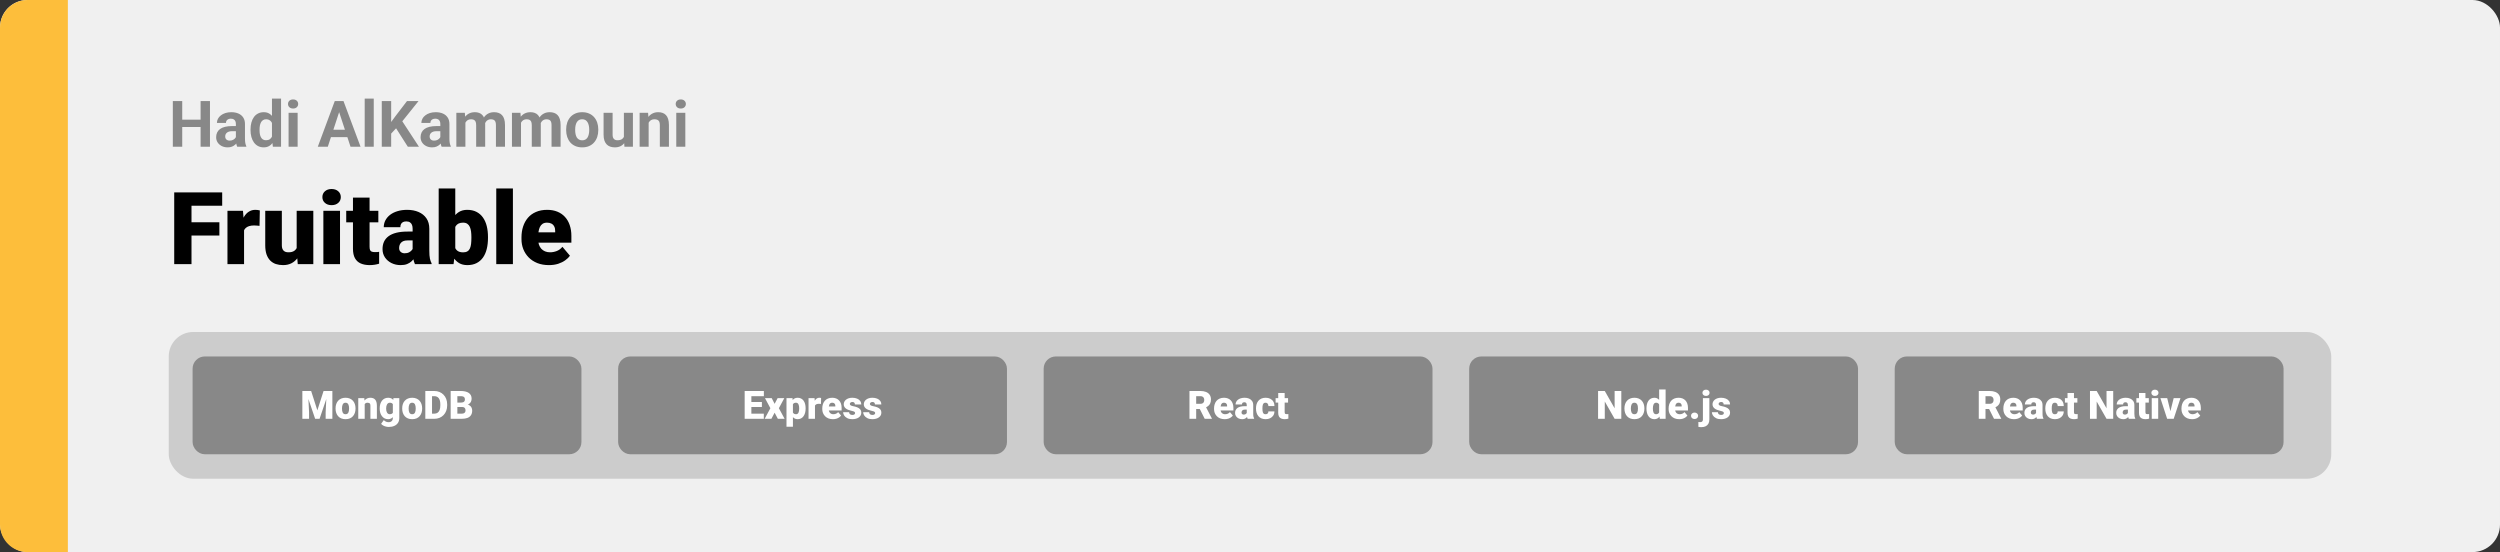 <svg width="1363" height="301" viewBox="0 0 1363 301" fill="none" xmlns="http://www.w3.org/2000/svg">
<rect x="0" y="0" width="1363" height="301" fill="#333333" stroke="none"/>
<rect width="1363" height="301" rx="15" fill="#F0F0F0"/>
<path d="M0 15C0 6.716 6.716 0 15 0H37V301H15C6.716 301 0 294.284 0 286V15Z" fill="#FDBE3B"/>
<path d="M104.407 104.898V144H94.981V104.898H104.407ZM119.607 121.173V128.424H101.722V121.173H119.607ZM121.138 104.898V112.176H101.722V104.898H121.138ZM133.062 122.14V144H124.012V114.942H132.471L133.062 122.14ZM141.656 114.728L141.495 123.133C141.137 123.097 140.653 123.053 140.044 122.999C139.436 122.945 138.925 122.918 138.514 122.918C137.457 122.918 136.544 123.044 135.774 123.294C135.022 123.527 134.396 123.885 133.895 124.369C133.411 124.834 133.053 125.425 132.82 126.141C132.605 126.857 132.507 127.69 132.525 128.639L130.887 127.564C130.887 125.613 131.075 123.84 131.451 122.247C131.845 120.636 132.4 119.248 133.116 118.084C133.832 116.903 134.7 115.999 135.721 115.372C136.741 114.728 137.887 114.405 139.158 114.405C139.606 114.405 140.044 114.432 140.474 114.486C140.922 114.54 141.316 114.62 141.656 114.728ZM161.744 136.937V114.942H170.821V144H162.334L161.744 136.937ZM162.603 131.029L164.966 130.975C164.966 132.927 164.734 134.735 164.268 136.4C163.803 138.047 163.113 139.479 162.2 140.697C161.305 141.914 160.195 142.863 158.87 143.543C157.563 144.206 156.05 144.537 154.332 144.537C152.899 144.537 151.583 144.34 150.384 143.946C149.202 143.535 148.182 142.899 147.322 142.04C146.463 141.162 145.792 140.043 145.308 138.683C144.843 137.304 144.61 135.657 144.61 133.741V114.942H153.66V133.795C153.66 134.439 153.741 134.994 153.902 135.46C154.063 135.925 154.296 136.319 154.6 136.642C154.904 136.946 155.28 137.179 155.728 137.34C156.194 137.483 156.722 137.555 157.312 137.555C158.673 137.555 159.738 137.268 160.508 136.695C161.278 136.122 161.815 135.344 162.12 134.359C162.442 133.374 162.603 132.264 162.603 131.029ZM185.376 114.942V144H176.299V114.942H185.376ZM175.762 107.45C175.762 106.161 176.228 105.104 177.159 104.281C178.09 103.457 179.298 103.045 180.784 103.045C182.27 103.045 183.479 103.457 184.41 104.281C185.341 105.104 185.806 106.161 185.806 107.45C185.806 108.739 185.341 109.795 184.41 110.619C183.479 111.442 182.27 111.854 180.784 111.854C179.298 111.854 178.09 111.442 177.159 110.619C176.228 109.795 175.762 108.739 175.762 107.45ZM206.27 114.942V121.227H188.76V114.942H206.27ZM192.439 107.718H201.49V134.52C201.49 135.29 201.579 135.89 201.758 136.319C201.937 136.731 202.242 137.027 202.671 137.206C203.119 137.367 203.71 137.447 204.444 137.447C204.963 137.447 205.393 137.438 205.733 137.42C206.073 137.385 206.395 137.34 206.7 137.286V143.758C205.93 144.009 205.124 144.197 204.283 144.322C203.441 144.465 202.546 144.537 201.597 144.537C199.664 144.537 198.007 144.233 196.629 143.624C195.268 143.015 194.23 142.057 193.514 140.75C192.798 139.444 192.439 137.743 192.439 135.648V107.718ZM224.961 136.695V124.718C224.961 123.894 224.845 123.187 224.612 122.596C224.38 122.005 224.013 121.549 223.511 121.227C223.01 120.886 222.339 120.716 221.497 120.716C220.817 120.716 220.235 120.833 219.751 121.065C219.268 121.298 218.901 121.647 218.65 122.113C218.4 122.578 218.274 123.169 218.274 123.885H209.224C209.224 122.542 209.52 121.298 210.11 120.152C210.719 118.989 211.578 117.977 212.688 117.118C213.816 116.258 215.159 115.596 216.717 115.13C218.292 114.647 220.047 114.405 221.98 114.405C224.29 114.405 226.349 114.79 228.157 115.56C229.983 116.33 231.425 117.485 232.481 119.024C233.537 120.546 234.065 122.462 234.065 124.771V136.668C234.065 138.566 234.173 140.007 234.388 140.992C234.603 141.959 234.907 142.809 235.301 143.543V144H226.224C225.794 143.105 225.472 142.013 225.257 140.724C225.06 139.417 224.961 138.074 224.961 136.695ZM226.062 126.249L226.116 131.083H222.115C221.273 131.083 220.557 131.199 219.966 131.432C219.393 131.664 218.928 131.987 218.57 132.398C218.23 132.792 217.979 133.24 217.818 133.741C217.675 134.243 217.603 134.771 217.603 135.326C217.603 135.863 217.728 136.346 217.979 136.776C218.248 137.188 218.606 137.51 219.053 137.743C219.501 137.975 220.002 138.092 220.557 138.092C221.56 138.092 222.41 137.904 223.108 137.528C223.825 137.134 224.371 136.66 224.747 136.104C225.123 135.549 225.311 135.03 225.311 134.547L227.298 138.253C226.94 138.969 226.528 139.694 226.062 140.428C225.615 141.162 225.051 141.843 224.371 142.469C223.708 143.078 222.894 143.579 221.927 143.973C220.96 144.349 219.787 144.537 218.409 144.537C216.618 144.537 214.971 144.17 213.467 143.436C211.981 142.702 210.791 141.681 209.896 140.375C209 139.05 208.553 137.528 208.553 135.809C208.553 134.305 208.821 132.962 209.358 131.781C209.913 130.599 210.746 129.597 211.856 128.773C212.966 127.949 214.38 127.323 216.099 126.893C217.818 126.463 219.841 126.249 222.168 126.249H226.062ZM239.168 102.75H248.218V136.856L247.278 144H239.168V102.75ZM266.05 129.149V129.713C266.05 131.915 265.826 133.92 265.379 135.729C264.931 137.537 264.242 139.103 263.311 140.428C262.38 141.735 261.207 142.747 259.793 143.463C258.379 144.179 256.705 144.537 254.771 144.537C253.016 144.537 251.513 144.161 250.259 143.409C249.006 142.639 247.959 141.583 247.117 140.24C246.276 138.88 245.595 137.313 245.076 135.541C244.557 133.75 244.145 131.834 243.841 129.793V129.122C244.145 127.099 244.557 125.201 245.076 123.429C245.595 121.638 246.276 120.072 247.117 118.729C247.959 117.368 248.997 116.312 250.232 115.56C251.486 114.79 252.981 114.405 254.717 114.405C256.669 114.405 258.352 114.772 259.766 115.506C261.198 116.24 262.38 117.27 263.311 118.595C264.242 119.92 264.931 121.477 265.379 123.268C265.826 125.058 266.05 127.018 266.05 129.149ZM257 129.713V129.149C257 128.093 256.937 127.099 256.812 126.168C256.687 125.237 256.463 124.413 256.141 123.697C255.818 122.981 255.362 122.417 254.771 122.005C254.18 121.594 253.41 121.388 252.461 121.388C251.495 121.388 250.68 121.549 250.018 121.871C249.373 122.193 248.854 122.659 248.46 123.268C248.084 123.858 247.815 124.592 247.654 125.47C247.493 126.329 247.422 127.305 247.439 128.397V130.519C247.404 132.005 247.538 133.276 247.842 134.332C248.147 135.388 248.675 136.194 249.427 136.749C250.179 137.304 251.208 137.582 252.515 137.582C253.482 137.582 254.261 137.394 254.852 137.018C255.46 136.642 255.917 136.104 256.221 135.406C256.526 134.708 256.731 133.875 256.839 132.909C256.946 131.942 257 130.877 257 129.713ZM279.639 102.75V144H270.562V102.75H279.639ZM299.297 144.537C296.934 144.537 294.821 144.17 292.959 143.436C291.097 142.684 289.522 141.655 288.233 140.348C286.962 139.041 285.986 137.537 285.306 135.836C284.643 134.135 284.312 132.336 284.312 130.438V129.417C284.312 127.287 284.607 125.318 285.198 123.509C285.789 121.683 286.666 120.09 287.83 118.729C288.994 117.368 290.453 116.312 292.208 115.56C293.962 114.79 296.003 114.405 298.331 114.405C300.389 114.405 302.234 114.736 303.863 115.399C305.492 116.061 306.871 117.01 307.999 118.246C309.144 119.481 310.013 120.976 310.604 122.73C311.212 124.485 311.517 126.454 311.517 128.639V132.318H287.776V126.651H302.681V125.953C302.699 124.986 302.529 124.163 302.171 123.482C301.831 122.802 301.329 122.283 300.667 121.925C300.005 121.567 299.199 121.388 298.25 121.388C297.265 121.388 296.451 121.603 295.806 122.032C295.18 122.462 294.687 123.053 294.329 123.805C293.989 124.539 293.747 125.389 293.604 126.356C293.461 127.323 293.389 128.343 293.389 129.417V130.438C293.389 131.512 293.532 132.488 293.819 133.365C294.123 134.243 294.553 134.994 295.108 135.621C295.681 136.23 296.361 136.704 297.149 137.044C297.955 137.385 298.868 137.555 299.888 137.555C301.124 137.555 302.341 137.322 303.541 136.856C304.74 136.391 305.77 135.621 306.629 134.547L310.738 139.435C310.147 140.276 309.306 141.091 308.213 141.878C307.139 142.666 305.85 143.311 304.346 143.812C302.842 144.295 301.159 144.537 299.297 144.537Z" fill="black"/>
<path d="M110.816 65.251V69.251H97.828V65.251H110.816ZM99.349 55.117V80H94.222V55.117H99.349ZM114.473 55.117V80H109.363V55.117H114.473ZM128.606 75.83V67.593C128.606 67 128.51 66.493 128.316 66.072C128.122 65.639 127.82 65.303 127.41 65.064C127.011 64.824 126.493 64.705 125.855 64.705C125.308 64.705 124.835 64.801 124.437 64.995C124.038 65.177 123.73 65.445 123.514 65.798C123.297 66.14 123.189 66.545 123.189 67.012H118.267C118.267 66.226 118.449 65.479 118.814 64.773C119.179 64.067 119.708 63.446 120.403 62.91C121.098 62.363 121.924 61.936 122.881 61.628C123.85 61.321 124.932 61.167 126.128 61.167C127.564 61.167 128.84 61.406 129.957 61.885C131.073 62.363 131.95 63.081 132.588 64.038C133.238 64.995 133.562 66.191 133.562 67.627V75.54C133.562 76.553 133.625 77.385 133.75 78.035C133.876 78.673 134.058 79.231 134.297 79.71V80H129.324C129.085 79.499 128.903 78.872 128.777 78.12C128.663 77.357 128.606 76.593 128.606 75.83ZM129.256 68.738L129.29 71.523H126.539C125.889 71.523 125.325 71.597 124.847 71.746C124.368 71.894 123.975 72.105 123.667 72.378C123.36 72.64 123.132 72.948 122.984 73.301C122.847 73.654 122.779 74.041 122.779 74.463C122.779 74.884 122.876 75.266 123.069 75.608C123.263 75.938 123.542 76.2 123.907 76.394C124.271 76.576 124.699 76.668 125.188 76.668C125.929 76.668 126.573 76.519 127.12 76.223C127.667 75.927 128.088 75.562 128.384 75.129C128.692 74.697 128.851 74.286 128.863 73.899L130.162 75.984C129.979 76.451 129.729 76.935 129.41 77.436C129.102 77.938 128.709 78.411 128.23 78.855C127.752 79.288 127.177 79.647 126.504 79.932C125.832 80.205 125.035 80.342 124.112 80.342C122.938 80.342 121.873 80.108 120.916 79.641C119.97 79.163 119.218 78.507 118.66 77.676C118.113 76.833 117.84 75.876 117.84 74.805C117.84 73.836 118.022 72.976 118.387 72.224C118.751 71.472 119.287 70.84 119.993 70.327C120.711 69.803 121.605 69.41 122.676 69.148C123.747 68.874 124.989 68.738 126.402 68.738H129.256ZM148.277 75.967V53.75H153.233V80H148.772L148.277 75.967ZM136.587 70.977V70.618C136.587 69.205 136.747 67.923 137.066 66.772C137.385 65.61 137.852 64.613 138.467 63.782C139.083 62.95 139.84 62.306 140.74 61.851C141.64 61.395 142.666 61.167 143.816 61.167C144.899 61.167 145.844 61.395 146.653 61.851C147.474 62.306 148.169 62.956 148.738 63.799C149.319 64.63 149.786 65.616 150.14 66.755C150.493 67.883 150.749 69.12 150.909 70.464V71.25C150.749 72.537 150.493 73.734 150.14 74.839C149.786 75.944 149.319 76.912 148.738 77.744C148.169 78.564 147.474 79.203 146.653 79.658C145.833 80.114 144.876 80.342 143.782 80.342C142.632 80.342 141.606 80.108 140.706 79.641C139.817 79.174 139.065 78.519 138.45 77.676C137.846 76.833 137.385 75.841 137.066 74.702C136.747 73.563 136.587 72.321 136.587 70.977ZM141.509 70.618V70.977C141.509 71.74 141.566 72.452 141.68 73.113C141.806 73.774 142.005 74.36 142.278 74.873C142.563 75.374 142.928 75.767 143.372 76.052C143.828 76.326 144.38 76.462 145.03 76.462C145.873 76.462 146.568 76.274 147.115 75.898C147.662 75.511 148.077 74.981 148.362 74.309C148.659 73.637 148.829 72.862 148.875 71.985V69.746C148.841 69.028 148.738 68.385 148.567 67.815C148.408 67.234 148.169 66.738 147.85 66.328C147.542 65.918 147.155 65.599 146.688 65.371C146.232 65.143 145.691 65.029 145.064 65.029C144.426 65.029 143.879 65.177 143.423 65.474C142.968 65.758 142.597 66.151 142.312 66.653C142.039 67.154 141.834 67.747 141.697 68.43C141.572 69.102 141.509 69.832 141.509 70.618ZM162.273 61.509V80H157.334V61.509H162.273ZM157.027 56.69C157.027 55.972 157.278 55.379 157.779 54.912C158.28 54.445 158.952 54.211 159.795 54.211C160.627 54.211 161.294 54.445 161.795 54.912C162.308 55.379 162.564 55.972 162.564 56.69C162.564 57.407 162.308 58 161.795 58.467C161.294 58.934 160.627 59.167 159.795 59.167C158.952 59.167 158.28 58.934 157.779 58.467C157.278 58 157.027 57.407 157.027 56.69ZM185.481 59.373L178.714 80H173.262L182.508 55.117H185.977L185.481 59.373ZM191.104 80L184.319 59.373L183.772 55.117H187.276L196.573 80H191.104ZM190.796 70.737V74.753H177.654V70.737H190.796ZM203.768 53.75V80H198.829V53.75H203.768ZM213.27 55.117V80H208.143V55.117H213.27ZM228.172 55.117L218.311 67.405L212.62 73.523L211.697 68.669L215.542 63.406L221.883 55.117H228.172ZM222.344 80L215.013 68.499L218.807 65.32L228.411 80H222.344ZM240.066 75.83V67.593C240.066 67 239.97 66.493 239.776 66.072C239.582 65.639 239.28 65.303 238.87 65.064C238.471 64.824 237.953 64.705 237.315 64.705C236.768 64.705 236.295 64.801 235.896 64.995C235.498 65.177 235.19 65.445 234.974 65.798C234.757 66.14 234.649 66.545 234.649 67.012H229.727C229.727 66.226 229.909 65.479 230.274 64.773C230.639 64.067 231.168 63.446 231.863 62.91C232.558 62.363 233.384 61.936 234.341 61.628C235.31 61.321 236.392 61.167 237.588 61.167C239.024 61.167 240.3 61.406 241.417 61.885C242.533 62.363 243.41 63.081 244.048 64.038C244.698 64.995 245.022 66.191 245.022 67.627V75.54C245.022 76.553 245.085 77.385 245.21 78.035C245.336 78.673 245.518 79.231 245.757 79.71V80H240.784C240.545 79.499 240.363 78.872 240.237 78.12C240.123 77.357 240.066 76.593 240.066 75.83ZM240.716 68.738L240.75 71.523H237.999C237.349 71.523 236.785 71.597 236.307 71.746C235.828 71.894 235.435 72.105 235.127 72.378C234.82 72.64 234.592 72.948 234.444 73.301C234.307 73.654 234.239 74.041 234.239 74.463C234.239 74.884 234.336 75.266 234.529 75.608C234.723 75.938 235.002 76.2 235.367 76.394C235.731 76.576 236.159 76.668 236.648 76.668C237.389 76.668 238.033 76.519 238.58 76.223C239.126 75.927 239.548 75.562 239.844 75.129C240.152 74.697 240.311 74.286 240.323 73.899L241.622 75.984C241.439 76.451 241.189 76.935 240.87 77.436C240.562 77.938 240.169 78.411 239.69 78.855C239.212 79.288 238.637 79.647 237.964 79.932C237.292 80.205 236.495 80.342 235.572 80.342C234.398 80.342 233.333 80.108 232.376 79.641C231.43 79.163 230.678 78.507 230.12 77.676C229.573 76.833 229.3 75.876 229.3 74.805C229.3 73.836 229.482 72.976 229.847 72.224C230.211 71.472 230.747 70.84 231.453 70.327C232.171 69.803 233.065 69.41 234.136 69.148C235.207 68.874 236.449 68.738 237.862 68.738H240.716ZM253.738 65.337V80H248.799V61.509H253.431L253.738 65.337ZM253.055 70.105H251.688C251.688 68.817 251.841 67.633 252.149 66.55C252.468 65.457 252.929 64.511 253.533 63.713C254.148 62.904 254.906 62.278 255.806 61.834C256.706 61.389 257.749 61.167 258.934 61.167C259.754 61.167 260.506 61.292 261.189 61.543C261.873 61.782 262.46 62.164 262.95 62.688C263.451 63.201 263.838 63.873 264.112 64.705C264.385 65.525 264.522 66.51 264.522 67.661V80H259.6V68.208C259.6 67.365 259.486 66.716 259.258 66.26C259.03 65.804 258.706 65.485 258.284 65.303C257.874 65.12 257.378 65.029 256.797 65.029C256.159 65.029 255.601 65.16 255.123 65.422C254.655 65.684 254.268 66.049 253.96 66.516C253.653 66.972 253.425 67.507 253.277 68.123C253.129 68.738 253.055 69.399 253.055 70.105ZM264.061 69.541L262.3 69.763C262.3 68.555 262.448 67.433 262.745 66.397C263.052 65.36 263.502 64.448 264.095 63.662C264.699 62.876 265.445 62.266 266.333 61.834C267.222 61.389 268.248 61.167 269.41 61.167C270.298 61.167 271.107 61.298 271.836 61.56C272.566 61.811 273.187 62.215 273.699 62.773C274.223 63.32 274.622 64.038 274.896 64.927C275.18 65.815 275.323 66.903 275.323 68.191V80H270.384V68.191C270.384 67.336 270.27 66.687 270.042 66.243C269.826 65.787 269.507 65.474 269.085 65.303C268.675 65.12 268.185 65.029 267.615 65.029C267.023 65.029 266.504 65.149 266.06 65.388C265.616 65.616 265.245 65.935 264.949 66.345C264.653 66.755 264.431 67.234 264.283 67.781C264.135 68.316 264.061 68.903 264.061 69.541ZM284.056 65.337V80H279.117V61.509H283.748L284.056 65.337ZM283.372 70.105H282.005C282.005 68.817 282.159 67.633 282.466 66.55C282.785 65.457 283.247 64.511 283.851 63.713C284.466 62.904 285.223 62.278 286.124 61.834C287.024 61.389 288.066 61.167 289.251 61.167C290.071 61.167 290.823 61.292 291.507 61.543C292.19 61.782 292.777 62.164 293.267 62.688C293.768 63.201 294.156 63.873 294.429 64.705C294.703 65.525 294.839 66.51 294.839 67.661V80H289.917V68.208C289.917 67.365 289.804 66.716 289.576 66.26C289.348 65.804 289.023 65.485 288.602 65.303C288.191 65.12 287.696 65.029 287.115 65.029C286.477 65.029 285.918 65.16 285.44 65.422C284.973 65.684 284.585 66.049 284.278 66.516C283.97 66.972 283.742 67.507 283.594 68.123C283.446 68.738 283.372 69.399 283.372 70.105ZM294.378 69.541L292.618 69.763C292.618 68.555 292.766 67.433 293.062 66.397C293.37 65.36 293.82 64.448 294.412 63.662C295.016 62.876 295.762 62.266 296.651 61.834C297.54 61.389 298.565 61.167 299.727 61.167C300.616 61.167 301.425 61.298 302.154 61.56C302.883 61.811 303.504 62.215 304.017 62.773C304.541 63.32 304.939 64.038 305.213 64.927C305.498 65.815 305.64 66.903 305.64 68.191V80H300.701V68.191C300.701 67.336 300.587 66.687 300.359 66.243C300.143 65.787 299.824 65.474 299.402 65.303C298.992 65.12 298.502 65.029 297.933 65.029C297.34 65.029 296.822 65.149 296.377 65.388C295.933 65.616 295.563 65.935 295.267 66.345C294.97 66.755 294.748 67.234 294.6 67.781C294.452 68.316 294.378 68.903 294.378 69.541ZM308.665 70.942V70.584C308.665 69.228 308.859 67.98 309.246 66.841C309.633 65.69 310.197 64.693 310.938 63.85C311.679 63.007 312.59 62.352 313.672 61.885C314.755 61.406 315.997 61.167 317.398 61.167C318.799 61.167 320.047 61.406 321.141 61.885C322.234 62.352 323.152 63.007 323.892 63.85C324.644 64.693 325.214 65.69 325.601 66.841C325.988 67.98 326.182 69.228 326.182 70.584V70.942C326.182 72.287 325.988 73.534 325.601 74.685C325.214 75.824 324.644 76.821 323.892 77.676C323.152 78.519 322.24 79.174 321.158 79.641C320.075 80.108 318.833 80.342 317.432 80.342C316.031 80.342 314.783 80.108 313.689 79.641C312.607 79.174 311.69 78.519 310.938 77.676C310.197 76.821 309.633 75.824 309.246 74.685C308.859 73.534 308.665 72.287 308.665 70.942ZM313.587 70.584V70.942C313.587 71.717 313.655 72.441 313.792 73.113C313.929 73.785 314.145 74.377 314.441 74.89C314.749 75.391 315.148 75.784 315.638 76.069C316.128 76.354 316.726 76.497 317.432 76.497C318.116 76.497 318.702 76.354 319.192 76.069C319.682 75.784 320.075 75.391 320.372 74.89C320.668 74.377 320.884 73.785 321.021 73.113C321.169 72.441 321.243 71.717 321.243 70.942V70.584C321.243 69.832 321.169 69.125 321.021 68.464C320.884 67.792 320.662 67.2 320.354 66.687C320.058 66.163 319.665 65.753 319.175 65.457C318.685 65.16 318.093 65.012 317.398 65.012C316.703 65.012 316.111 65.16 315.621 65.457C315.142 65.753 314.749 66.163 314.441 66.687C314.145 67.2 313.929 67.792 313.792 68.464C313.655 69.125 313.587 69.832 313.587 70.584ZM340.145 75.574V61.509H345.066V80H340.435L340.145 75.574ZM340.691 71.78L342.144 71.746C342.144 72.976 342.002 74.121 341.717 75.181C341.432 76.229 341.005 77.14 340.435 77.915C339.865 78.678 339.148 79.276 338.282 79.71C337.416 80.131 336.396 80.342 335.223 80.342C334.323 80.342 333.491 80.216 332.728 79.966C331.976 79.704 331.326 79.299 330.779 78.752C330.244 78.194 329.822 77.482 329.515 76.616C329.218 75.739 329.07 74.685 329.07 73.455V61.509H333.992V73.489C333.992 74.036 334.055 74.497 334.18 74.873C334.317 75.249 334.505 75.557 334.744 75.796C334.983 76.035 335.263 76.206 335.582 76.309C335.912 76.411 336.277 76.462 336.675 76.462C337.689 76.462 338.487 76.257 339.068 75.847C339.66 75.437 340.076 74.879 340.315 74.172C340.566 73.455 340.691 72.657 340.691 71.78ZM353.646 65.457V80H348.724V61.509H353.338L353.646 65.457ZM352.928 70.105H351.595C351.595 68.738 351.771 67.507 352.125 66.414C352.478 65.308 352.973 64.368 353.611 63.594C354.249 62.808 355.007 62.209 355.884 61.799C356.773 61.378 357.764 61.167 358.858 61.167C359.724 61.167 360.516 61.292 361.233 61.543C361.951 61.794 362.566 62.192 363.079 62.739C363.603 63.286 364.002 64.01 364.275 64.91C364.56 65.81 364.703 66.909 364.703 68.208V80H359.747V68.191C359.747 67.371 359.633 66.733 359.405 66.277C359.177 65.821 358.841 65.502 358.396 65.32C357.964 65.126 357.428 65.029 356.79 65.029C356.129 65.029 355.554 65.16 355.064 65.422C354.585 65.684 354.187 66.049 353.868 66.516C353.56 66.972 353.326 67.507 353.167 68.123C353.007 68.738 352.928 69.399 352.928 70.105ZM373.641 61.509V80H368.702V61.509H373.641ZM368.394 56.69C368.394 55.972 368.645 55.379 369.146 54.912C369.647 54.445 370.319 54.211 371.163 54.211C371.994 54.211 372.661 54.445 373.162 54.912C373.675 55.379 373.931 55.972 373.931 56.69C373.931 57.407 373.675 58 373.162 58.467C372.661 58.934 371.994 59.167 371.163 59.167C370.319 59.167 369.647 58.934 369.146 58.467C368.645 58 368.394 57.407 368.394 56.69Z" fill="#888888"/>
<rect x="92" y="181" width="1179" height="80" rx="13.333" fill="#CCCCCC"/>
<rect x="107" y="196.333" width="208" height="49.333" rx="4.667" fill="#888888" stroke="#888888" stroke-width="4"/>
<path d="M166.656 213.167H169.635L173.021 223.719L176.406 213.167H179.385L174.229 228.333H171.813L166.656 213.167ZM164.844 213.167H167.927L168.5 224.792V228.333H164.844V213.167ZM178.115 213.167H181.208V228.333H177.542V224.792L178.115 213.167ZM182.948 222.812V222.594C182.948 221.767 183.066 221.007 183.302 220.312C183.538 219.611 183.885 219.003 184.344 218.49C184.802 217.976 185.368 217.576 186.042 217.292C186.715 217 187.493 216.854 188.375 216.854C189.264 216.854 190.045 217 190.719 217.292C191.399 217.576 191.969 217.976 192.427 218.49C192.885 219.003 193.233 219.611 193.469 220.312C193.705 221.007 193.823 221.767 193.823 222.594V222.812C193.823 223.632 193.705 224.392 193.469 225.094C193.233 225.788 192.885 226.396 192.427 226.917C191.969 227.431 191.403 227.83 190.729 228.115C190.056 228.399 189.278 228.542 188.396 228.542C187.514 228.542 186.733 228.399 186.052 228.115C185.372 227.83 184.802 227.431 184.344 226.917C183.885 226.396 183.538 225.788 183.302 225.094C183.066 224.392 182.948 223.632 182.948 222.812ZM186.458 222.594V222.812C186.458 223.236 186.49 223.632 186.552 224C186.615 224.368 186.719 224.691 186.865 224.969C187.01 225.24 187.208 225.451 187.458 225.604C187.708 225.757 188.021 225.833 188.396 225.833C188.764 225.833 189.069 225.757 189.313 225.604C189.563 225.451 189.76 225.24 189.906 224.969C190.052 224.691 190.156 224.368 190.219 224C190.281 223.632 190.313 223.236 190.313 222.812V222.594C190.313 222.184 190.281 221.799 190.219 221.437C190.156 221.069 190.052 220.747 189.906 220.469C189.76 220.184 189.563 219.962 189.313 219.802C189.063 219.642 188.75 219.562 188.375 219.562C188.007 219.562 187.698 219.642 187.448 219.802C187.205 219.962 187.01 220.184 186.865 220.469C186.719 220.747 186.615 221.069 186.552 221.437C186.49 221.799 186.458 222.184 186.458 222.594ZM198.833 219.469V228.333H195.323V217.062H198.615L198.833 219.469ZM198.417 222.312L197.594 222.333C197.594 221.472 197.698 220.705 197.906 220.031C198.115 219.351 198.41 218.774 198.792 218.302C199.174 217.83 199.628 217.472 200.156 217.229C200.691 216.979 201.285 216.854 201.938 216.854C202.458 216.854 202.934 216.931 203.365 217.083C203.802 217.236 204.177 217.483 204.49 217.823C204.809 218.163 205.052 218.615 205.219 219.177C205.392 219.733 205.479 220.42 205.479 221.24V228.333H201.948V221.229C201.948 220.778 201.885 220.434 201.76 220.198C201.635 219.955 201.455 219.788 201.219 219.698C200.983 219.608 200.694 219.562 200.354 219.562C199.993 219.562 199.688 219.632 199.438 219.771C199.188 219.91 198.986 220.104 198.833 220.354C198.688 220.597 198.58 220.885 198.51 221.219C198.448 221.552 198.417 221.917 198.417 222.312ZM214.51 217.062H217.698V227.896C217.698 228.937 217.458 229.819 216.979 230.542C216.5 231.271 215.83 231.823 214.969 232.198C214.115 232.58 213.115 232.771 211.969 232.771C211.462 232.771 210.944 232.705 210.417 232.573C209.889 232.448 209.396 232.26 208.938 232.01C208.479 231.76 208.094 231.451 207.781 231.083L209.25 229.021C209.535 229.34 209.892 229.611 210.323 229.833C210.753 230.062 211.26 230.177 211.844 230.177C212.351 230.177 212.774 230.087 213.115 229.906C213.462 229.726 213.726 229.462 213.906 229.115C214.087 228.774 214.177 228.361 214.177 227.875V219.729L214.51 217.062ZM207.021 222.833V222.615C207.021 221.76 207.125 220.983 207.333 220.281C207.549 219.573 207.854 218.965 208.25 218.458C208.653 217.944 209.139 217.549 209.708 217.271C210.278 216.993 210.92 216.854 211.635 216.854C212.406 216.854 213.038 217.003 213.531 217.302C214.031 217.594 214.431 218.003 214.729 218.531C215.035 219.059 215.271 219.677 215.438 220.385C215.611 221.087 215.757 221.844 215.875 222.656V222.917C215.757 223.681 215.594 224.403 215.385 225.083C215.184 225.757 214.92 226.354 214.594 226.875C214.267 227.396 213.858 227.806 213.365 228.104C212.878 228.396 212.295 228.542 211.615 228.542C210.906 228.542 210.267 228.399 209.698 228.115C209.135 227.83 208.653 227.431 208.25 226.917C207.854 226.403 207.549 225.799 207.333 225.104C207.125 224.41 207.021 223.653 207.021 222.833ZM210.531 222.615V222.833C210.531 223.257 210.569 223.649 210.646 224.01C210.729 224.372 210.854 224.691 211.021 224.969C211.188 225.24 211.392 225.451 211.635 225.604C211.885 225.757 212.177 225.833 212.51 225.833C213.017 225.833 213.427 225.726 213.74 225.51C214.052 225.295 214.278 224.99 214.417 224.594C214.556 224.198 214.615 223.733 214.594 223.198V222.375C214.608 221.917 214.576 221.514 214.5 221.167C214.424 220.812 214.302 220.517 214.135 220.281C213.976 220.045 213.76 219.868 213.49 219.75C213.226 219.625 212.906 219.562 212.531 219.562C212.205 219.562 211.917 219.639 211.667 219.792C211.417 219.944 211.208 220.16 211.042 220.437C210.875 220.708 210.747 221.031 210.656 221.406C210.573 221.774 210.531 222.177 210.531 222.615ZM219.281 222.812V222.594C219.281 221.767 219.399 221.007 219.635 220.312C219.872 219.611 220.219 219.003 220.677 218.49C221.135 217.976 221.701 217.576 222.375 217.292C223.049 217 223.826 216.854 224.708 216.854C225.597 216.854 226.378 217 227.052 217.292C227.733 217.576 228.302 217.976 228.76 218.49C229.219 219.003 229.566 219.611 229.802 220.312C230.038 221.007 230.156 221.767 230.156 222.594V222.812C230.156 223.632 230.038 224.392 229.802 225.094C229.566 225.788 229.219 226.396 228.76 226.917C228.302 227.431 227.736 227.83 227.063 228.115C226.389 228.399 225.611 228.542 224.729 228.542C223.847 228.542 223.066 228.399 222.385 228.115C221.705 227.83 221.135 227.431 220.677 226.917C220.219 226.396 219.872 225.788 219.635 225.094C219.399 224.392 219.281 223.632 219.281 222.812ZM222.792 222.594V222.812C222.792 223.236 222.823 223.632 222.885 224C222.948 224.368 223.052 224.691 223.198 224.969C223.344 225.24 223.542 225.451 223.792 225.604C224.042 225.757 224.354 225.833 224.729 225.833C225.097 225.833 225.403 225.757 225.646 225.604C225.896 225.451 226.094 225.24 226.24 224.969C226.385 224.691 226.49 224.368 226.552 224C226.615 223.632 226.646 223.236 226.646 222.812V222.594C226.646 222.184 226.615 221.799 226.552 221.437C226.49 221.069 226.385 220.747 226.24 220.469C226.094 220.184 225.896 219.962 225.646 219.802C225.396 219.642 225.083 219.562 224.708 219.562C224.34 219.562 224.031 219.642 223.781 219.802C223.538 219.962 223.344 220.184 223.198 220.469C223.052 220.747 222.948 221.069 222.885 221.437C222.823 221.799 222.792 222.184 222.792 222.594ZM236.813 228.333H233.448L233.469 225.521H236.813C237.507 225.521 238.094 225.354 238.573 225.021C239.059 224.687 239.427 224.191 239.677 223.531C239.934 222.865 240.063 222.045 240.063 221.073V220.417C240.063 219.687 239.99 219.049 239.844 218.5C239.705 217.944 239.497 217.483 239.219 217.115C238.941 216.74 238.594 216.458 238.177 216.271C237.767 216.083 237.295 215.99 236.76 215.99H233.385V213.167H236.76C237.788 213.167 238.729 213.344 239.583 213.698C240.444 214.045 241.188 214.545 241.813 215.198C242.444 215.844 242.931 216.611 243.271 217.5C243.618 218.382 243.792 219.361 243.792 220.437V221.073C243.792 222.142 243.618 223.122 243.271 224.01C242.931 224.899 242.448 225.667 241.823 226.312C241.198 226.958 240.458 227.458 239.604 227.812C238.757 228.16 237.826 228.333 236.813 228.333ZM235.542 213.167V228.333H231.885V213.167H235.542ZM251.885 221.885H247.979L247.958 219.49H251.125C251.694 219.49 252.149 219.427 252.49 219.302C252.83 219.17 253.076 218.979 253.229 218.729C253.389 218.479 253.469 218.167 253.469 217.792C253.469 217.361 253.389 217.014 253.229 216.75C253.069 216.486 252.816 216.295 252.469 216.177C252.128 216.052 251.688 215.99 251.146 215.99H249.354V228.333H245.698V213.167H251.146C252.083 213.167 252.92 213.253 253.656 213.427C254.392 213.594 255.017 213.851 255.531 214.198C256.052 214.545 256.448 214.983 256.719 215.51C256.99 216.031 257.125 216.646 257.125 217.354C257.125 217.972 256.993 218.552 256.729 219.094C256.465 219.635 256.024 220.076 255.406 220.417C254.795 220.75 253.958 220.924 252.896 220.937L251.885 221.885ZM251.74 228.333H247.094L248.344 225.521H251.74C252.24 225.521 252.639 225.444 252.938 225.292C253.243 225.132 253.462 224.924 253.594 224.667C253.733 224.403 253.802 224.111 253.802 223.792C253.802 223.403 253.736 223.066 253.604 222.781C253.479 222.497 253.278 222.278 253 222.125C252.722 221.965 252.351 221.885 251.885 221.885H248.813L248.833 219.49H252.51L253.365 220.448C254.378 220.406 255.181 220.549 255.771 220.875C256.368 221.201 256.795 221.632 257.052 222.167C257.309 222.701 257.438 223.26 257.438 223.844C257.438 224.837 257.222 225.667 256.792 226.333C256.368 227 255.733 227.5 254.885 227.833C254.038 228.167 252.99 228.333 251.74 228.333Z" fill="white"/>
<rect x="339" y="196.333" width="208" height="49.333" rx="4.667" fill="#888888" stroke="#888888" stroke-width="4"/>
<path d="M416.427 225.521V228.333H408.344V225.521H416.427ZM409.646 213.167V228.333H405.99V213.167H409.646ZM415.385 219.187V221.906H408.344V219.187H415.385ZM416.458 213.167V215.99H408.344V213.167H416.458ZM420.74 217.062L422.323 220.167L423.958 217.062H427.604L424.646 222.552L427.76 228.333H424.083L422.323 225L420.573 228.333H416.896L420.01 222.552L417.062 217.062H420.74ZM432.302 219.229V232.667H428.792V217.062H432.062L432.302 219.229ZM439.219 222.562V222.781C439.219 223.601 439.125 224.361 438.937 225.062C438.75 225.764 438.472 226.375 438.104 226.896C437.736 227.417 437.278 227.823 436.729 228.115C436.187 228.399 435.559 228.542 434.844 228.542C434.17 228.542 433.59 228.392 433.104 228.094C432.618 227.795 432.212 227.382 431.885 226.854C431.559 226.326 431.295 225.722 431.094 225.042C430.892 224.361 430.733 223.642 430.615 222.885V222.604C430.733 221.792 430.892 221.038 431.094 220.344C431.295 219.642 431.559 219.031 431.885 218.51C432.212 217.99 432.615 217.583 433.094 217.292C433.58 217 434.16 216.854 434.833 216.854C435.549 216.854 436.177 216.99 436.719 217.26C437.267 217.531 437.726 217.92 438.094 218.427C438.469 218.927 438.75 219.528 438.937 220.229C439.125 220.931 439.219 221.708 439.219 222.562ZM435.708 222.781V222.562C435.708 222.125 435.677 221.726 435.615 221.365C435.552 220.997 435.451 220.677 435.312 220.406C435.181 220.135 435.003 219.927 434.781 219.781C434.559 219.635 434.285 219.562 433.958 219.562C433.583 219.562 433.267 219.622 433.01 219.74C432.76 219.851 432.559 220.024 432.406 220.26C432.26 220.49 432.156 220.778 432.094 221.125C432.038 221.465 432.014 221.865 432.021 222.323V223.177C432.007 223.705 432.059 224.17 432.177 224.573C432.295 224.969 432.5 225.278 432.792 225.5C433.083 225.722 433.479 225.833 433.979 225.833C434.312 225.833 434.59 225.757 434.812 225.604C435.035 225.444 435.212 225.226 435.344 224.948C435.476 224.663 435.569 224.337 435.625 223.969C435.681 223.601 435.708 223.205 435.708 222.781ZM444.323 219.854V228.333H440.812V217.062H444.094L444.323 219.854ZM447.656 216.979L447.594 220.24C447.455 220.226 447.267 220.208 447.031 220.187C446.795 220.167 446.597 220.156 446.437 220.156C446.028 220.156 445.674 220.205 445.375 220.302C445.083 220.392 444.84 220.531 444.646 220.719C444.458 220.899 444.319 221.128 444.229 221.406C444.146 221.684 444.108 222.007 444.115 222.375L443.479 221.958C443.479 221.201 443.552 220.514 443.698 219.896C443.851 219.271 444.066 218.733 444.344 218.281C444.622 217.823 444.958 217.472 445.354 217.229C445.75 216.979 446.194 216.854 446.687 216.854C446.861 216.854 447.031 216.865 447.198 216.885C447.372 216.906 447.524 216.937 447.656 216.979ZM454.115 228.542C453.198 228.542 452.378 228.399 451.656 228.115C450.934 227.823 450.323 227.424 449.823 226.917C449.33 226.41 448.951 225.826 448.687 225.167C448.431 224.507 448.302 223.809 448.302 223.073V222.677C448.302 221.851 448.417 221.087 448.646 220.385C448.875 219.677 449.215 219.059 449.667 218.531C450.118 218.003 450.684 217.594 451.365 217.302C452.045 217.003 452.837 216.854 453.74 216.854C454.538 216.854 455.253 216.983 455.885 217.24C456.517 217.497 457.052 217.865 457.49 218.344C457.934 218.823 458.271 219.403 458.5 220.083C458.736 220.764 458.854 221.528 458.854 222.375V223.802H449.646V221.604H455.427V221.333C455.434 220.958 455.368 220.639 455.229 220.375C455.097 220.111 454.903 219.91 454.646 219.771C454.389 219.632 454.076 219.562 453.708 219.562C453.326 219.562 453.01 219.646 452.76 219.812C452.517 219.979 452.326 220.208 452.187 220.5C452.056 220.785 451.962 221.115 451.906 221.49C451.851 221.865 451.823 222.26 451.823 222.677V223.073C451.823 223.49 451.878 223.868 451.99 224.208C452.108 224.549 452.274 224.84 452.49 225.083C452.712 225.319 452.976 225.503 453.281 225.635C453.594 225.767 453.948 225.833 454.344 225.833C454.823 225.833 455.295 225.743 455.76 225.562C456.226 225.382 456.625 225.083 456.958 224.667L458.552 226.562C458.323 226.889 457.997 227.205 457.573 227.51C457.156 227.816 456.656 228.066 456.073 228.26C455.49 228.448 454.837 228.542 454.115 228.542ZM466.187 225.167C466.187 224.972 466.122 224.806 465.99 224.667C465.865 224.521 465.642 224.389 465.323 224.271C465.003 224.146 464.556 224.021 463.979 223.896C463.431 223.778 462.913 223.622 462.427 223.427C461.948 223.233 461.528 222.997 461.167 222.719C460.806 222.441 460.521 222.111 460.312 221.729C460.111 221.347 460.01 220.91 460.01 220.417C460.01 219.937 460.111 219.486 460.312 219.062C460.521 218.632 460.823 218.253 461.219 217.927C461.622 217.594 462.111 217.333 462.687 217.146C463.264 216.951 463.92 216.854 464.656 216.854C465.67 216.854 466.545 217.01 467.281 217.323C468.017 217.628 468.583 218.059 468.979 218.615C469.382 219.163 469.583 219.799 469.583 220.521H466.073C466.073 220.236 466.024 219.993 465.927 219.792C465.837 219.59 465.687 219.437 465.479 219.333C465.271 219.222 464.993 219.167 464.646 219.167C464.403 219.167 464.181 219.212 463.979 219.302C463.785 219.392 463.628 219.517 463.51 219.677C463.392 219.837 463.333 220.024 463.333 220.24C463.333 220.392 463.368 220.531 463.437 220.656C463.514 220.774 463.628 220.885 463.781 220.99C463.934 221.087 464.128 221.177 464.365 221.26C464.601 221.337 464.885 221.406 465.219 221.469C465.976 221.608 466.684 221.806 467.344 222.062C468.003 222.319 468.538 222.684 468.948 223.156C469.365 223.628 469.573 224.264 469.573 225.062C469.573 225.562 469.458 226.024 469.229 226.448C469 226.865 468.67 227.233 468.24 227.552C467.809 227.865 467.292 228.108 466.687 228.281C466.083 228.455 465.403 228.542 464.646 228.542C463.569 228.542 462.66 228.351 461.917 227.969C461.174 227.58 460.611 227.094 460.229 226.51C459.854 225.92 459.667 225.323 459.667 224.719H462.937C462.951 225.066 463.035 225.351 463.187 225.573C463.347 225.795 463.559 225.958 463.823 226.062C464.087 226.167 464.392 226.219 464.74 226.219C465.059 226.219 465.323 226.174 465.531 226.083C465.747 225.993 465.91 225.872 466.021 225.719C466.132 225.559 466.187 225.375 466.187 225.167ZM477.125 225.167C477.125 224.972 477.059 224.806 476.927 224.667C476.802 224.521 476.58 224.389 476.26 224.271C475.941 224.146 475.493 224.021 474.917 223.896C474.368 223.778 473.851 223.622 473.365 223.427C472.885 223.233 472.465 222.997 472.104 222.719C471.743 222.441 471.458 222.111 471.25 221.729C471.049 221.347 470.948 220.91 470.948 220.417C470.948 219.937 471.049 219.486 471.25 219.062C471.458 218.632 471.76 218.253 472.156 217.927C472.559 217.594 473.049 217.333 473.625 217.146C474.201 216.951 474.858 216.854 475.594 216.854C476.608 216.854 477.483 217.01 478.219 217.323C478.955 217.628 479.521 218.059 479.917 218.615C480.319 219.163 480.521 219.799 480.521 220.521H477.01C477.01 220.236 476.962 219.993 476.865 219.792C476.774 219.59 476.625 219.437 476.417 219.333C476.208 219.222 475.931 219.167 475.583 219.167C475.34 219.167 475.118 219.212 474.917 219.302C474.722 219.392 474.566 219.517 474.448 219.677C474.33 219.837 474.271 220.024 474.271 220.24C474.271 220.392 474.306 220.531 474.375 220.656C474.451 220.774 474.566 220.885 474.719 220.99C474.872 221.087 475.066 221.177 475.302 221.26C475.538 221.337 475.823 221.406 476.156 221.469C476.913 221.608 477.622 221.806 478.281 222.062C478.941 222.319 479.476 222.684 479.885 223.156C480.302 223.628 480.51 224.264 480.51 225.062C480.51 225.562 480.396 226.024 480.167 226.448C479.937 226.865 479.608 227.233 479.177 227.552C478.747 227.865 478.229 228.108 477.625 228.281C477.021 228.455 476.34 228.542 475.583 228.542C474.507 228.542 473.597 228.351 472.854 227.969C472.111 227.58 471.549 227.094 471.167 226.51C470.792 225.92 470.604 225.323 470.604 224.719H473.875C473.889 225.066 473.972 225.351 474.125 225.573C474.285 225.795 474.497 225.958 474.76 226.062C475.024 226.167 475.33 226.219 475.677 226.219C475.997 226.219 476.26 226.174 476.469 226.083C476.684 225.993 476.847 225.872 476.958 225.719C477.069 225.559 477.125 225.375 477.125 225.167Z" fill="white"/>
<rect x="571" y="196.333" width="208" height="49.333" rx="4.667" fill="#888888" stroke="#888888" stroke-width="4"/>
<path d="M648.5 213.167H654.469C655.635 213.167 656.649 213.34 657.51 213.687C658.372 214.035 659.035 214.549 659.5 215.229C659.972 215.91 660.208 216.75 660.208 217.75C660.208 218.618 660.073 219.344 659.802 219.927C659.531 220.51 659.153 220.993 658.667 221.375C658.188 221.75 657.628 222.059 656.99 222.302L655.792 222.979H650.781L650.76 220.156H654.469C654.934 220.156 655.319 220.073 655.625 219.906C655.931 219.74 656.16 219.503 656.313 219.198C656.472 218.885 656.552 218.514 656.552 218.083C656.552 217.646 656.472 217.271 656.313 216.958C656.153 216.646 655.917 216.406 655.604 216.24C655.299 216.073 654.92 215.99 654.469 215.99H652.156V228.333H648.5V213.167ZM656.802 228.333L653.448 221.625L657.323 221.604L660.719 228.177V228.333H656.802ZM667.708 228.542C666.792 228.542 665.972 228.399 665.25 228.115C664.528 227.823 663.917 227.424 663.417 226.917C662.924 226.41 662.545 225.826 662.281 225.167C662.024 224.507 661.896 223.809 661.896 223.073V222.677C661.896 221.851 662.01 221.087 662.24 220.385C662.469 219.677 662.809 219.059 663.26 218.531C663.712 218.003 664.278 217.594 664.958 217.302C665.639 217.003 666.431 216.854 667.333 216.854C668.132 216.854 668.847 216.983 669.479 217.24C670.111 217.497 670.646 217.865 671.083 218.344C671.528 218.823 671.865 219.403 672.094 220.083C672.33 220.764 672.448 221.528 672.448 222.375V223.802H663.24V221.604H669.021V221.333C669.028 220.958 668.962 220.639 668.823 220.375C668.691 220.111 668.497 219.91 668.24 219.771C667.983 219.632 667.67 219.562 667.302 219.562C666.92 219.562 666.604 219.646 666.354 219.812C666.111 219.979 665.92 220.208 665.781 220.5C665.649 220.785 665.556 221.115 665.5 221.49C665.444 221.865 665.417 222.26 665.417 222.677V223.073C665.417 223.49 665.472 223.868 665.583 224.208C665.701 224.549 665.868 224.84 666.083 225.083C666.306 225.319 666.569 225.503 666.875 225.635C667.187 225.767 667.542 225.833 667.937 225.833C668.417 225.833 668.889 225.743 669.354 225.562C669.819 225.382 670.219 225.083 670.552 224.667L672.146 226.562C671.917 226.889 671.59 227.205 671.167 227.51C670.75 227.816 670.25 228.066 669.667 228.26C669.083 228.448 668.431 228.542 667.708 228.542ZM679.729 225.5V220.854C679.729 220.535 679.684 220.26 679.594 220.031C679.503 219.802 679.361 219.625 679.167 219.5C678.972 219.368 678.712 219.302 678.385 219.302C678.122 219.302 677.896 219.347 677.708 219.437C677.521 219.528 677.378 219.663 677.281 219.844C677.184 220.024 677.135 220.253 677.135 220.531H673.625C673.625 220.01 673.74 219.528 673.969 219.083C674.205 218.632 674.538 218.24 674.969 217.906C675.406 217.573 675.927 217.316 676.531 217.135C677.142 216.948 677.823 216.854 678.573 216.854C679.469 216.854 680.267 217.003 680.969 217.302C681.677 217.601 682.236 218.049 682.646 218.646C683.056 219.236 683.26 219.979 683.26 220.875V225.49C683.26 226.226 683.302 226.785 683.385 227.167C683.469 227.542 683.587 227.872 683.74 228.156V228.333H680.219C680.052 227.986 679.927 227.562 679.844 227.062C679.767 226.556 679.729 226.035 679.729 225.5ZM680.156 221.448L680.177 223.323H678.625C678.299 223.323 678.021 223.368 677.792 223.458C677.569 223.549 677.389 223.674 677.25 223.833C677.118 223.986 677.021 224.16 676.958 224.354C676.903 224.549 676.875 224.753 676.875 224.969C676.875 225.177 676.924 225.365 677.021 225.531C677.125 225.691 677.264 225.816 677.438 225.906C677.611 225.997 677.806 226.042 678.021 226.042C678.41 226.042 678.74 225.969 679.01 225.823C679.288 225.67 679.5 225.486 679.646 225.271C679.792 225.056 679.865 224.854 679.865 224.667L680.635 226.104C680.497 226.382 680.337 226.663 680.156 226.948C679.983 227.233 679.764 227.497 679.5 227.74C679.243 227.976 678.927 228.17 678.552 228.323C678.177 228.469 677.722 228.542 677.188 228.542C676.493 228.542 675.854 228.399 675.271 228.115C674.694 227.83 674.233 227.434 673.885 226.927C673.538 226.413 673.365 225.823 673.365 225.156C673.365 224.573 673.469 224.052 673.677 223.594C673.892 223.135 674.215 222.747 674.646 222.427C675.076 222.108 675.625 221.865 676.292 221.698C676.958 221.531 677.743 221.448 678.646 221.448H680.156ZM689.969 225.833C690.295 225.833 690.573 225.774 690.802 225.656C691.038 225.531 691.215 225.358 691.333 225.135C691.458 224.906 691.517 224.632 691.51 224.312H694.813C694.819 225.16 694.611 225.903 694.188 226.542C693.771 227.174 693.201 227.667 692.479 228.021C691.764 228.368 690.955 228.542 690.052 228.542C689.17 228.542 688.399 228.399 687.74 228.115C687.08 227.823 686.528 227.42 686.083 226.906C685.646 226.385 685.316 225.778 685.094 225.083C684.878 224.389 684.771 223.635 684.771 222.823V222.583C684.771 221.771 684.878 221.017 685.094 220.323C685.316 219.622 685.646 219.014 686.083 218.5C686.528 217.979 687.076 217.576 687.729 217.292C688.389 217 689.156 216.854 690.031 216.854C690.969 216.854 691.795 217.031 692.51 217.385C693.233 217.74 693.799 218.253 694.208 218.927C694.618 219.601 694.819 220.417 694.813 221.375H691.51C691.517 221.035 691.465 220.729 691.354 220.458C691.243 220.187 691.069 219.972 690.833 219.812C690.604 219.646 690.309 219.562 689.948 219.562C689.587 219.562 689.295 219.642 689.073 219.802C688.851 219.962 688.681 220.184 688.563 220.469C688.451 220.747 688.375 221.066 688.333 221.427C688.299 221.788 688.281 222.174 688.281 222.583V222.823C688.281 223.24 688.299 223.632 688.333 224C688.375 224.361 688.455 224.681 688.573 224.958C688.691 225.229 688.861 225.444 689.083 225.604C689.306 225.757 689.601 225.833 689.969 225.833ZM702.25 217.062V219.5H695.458V217.062H702.25ZM696.885 214.26H700.396V224.656C700.396 224.955 700.431 225.187 700.5 225.354C700.569 225.514 700.688 225.628 700.854 225.698C701.028 225.76 701.257 225.792 701.542 225.792C701.743 225.792 701.91 225.788 702.042 225.781C702.174 225.767 702.299 225.75 702.417 225.729V228.24C702.118 228.337 701.806 228.41 701.479 228.458C701.153 228.514 700.806 228.542 700.438 228.542C699.688 228.542 699.045 228.424 698.51 228.187C697.983 227.951 697.58 227.58 697.302 227.073C697.024 226.566 696.885 225.906 696.885 225.094V214.26Z" fill="white"/>
<rect x="803" y="196.333" width="208" height="49.333" rx="4.667" fill="#888888" stroke="#888888" stroke-width="4"/>
<path d="M883.937 213.167V228.333H880.292L874.927 218.896V228.333H871.271V213.167H874.927L880.292 222.604V213.167H883.937ZM885.646 222.812V222.594C885.646 221.767 885.764 221.007 886 220.312C886.236 219.611 886.583 219.003 887.042 218.49C887.5 217.976 888.066 217.576 888.74 217.292C889.413 217 890.191 216.854 891.073 216.854C891.962 216.854 892.743 217 893.417 217.292C894.097 217.576 894.667 217.976 895.125 218.49C895.583 219.003 895.931 219.611 896.167 220.312C896.403 221.007 896.521 221.767 896.521 222.594V222.812C896.521 223.632 896.403 224.392 896.167 225.094C895.931 225.788 895.583 226.396 895.125 226.917C894.667 227.431 894.101 227.83 893.427 228.115C892.753 228.399 891.976 228.542 891.094 228.542C890.212 228.542 889.431 228.399 888.75 228.115C888.069 227.83 887.5 227.431 887.042 226.917C886.583 226.396 886.236 225.788 886 225.094C885.764 224.392 885.646 223.632 885.646 222.812ZM889.156 222.594V222.812C889.156 223.236 889.187 223.632 889.25 224C889.312 224.368 889.417 224.691 889.562 224.969C889.708 225.24 889.906 225.451 890.156 225.604C890.406 225.757 890.719 225.833 891.094 225.833C891.462 225.833 891.767 225.757 892.01 225.604C892.26 225.451 892.458 225.24 892.604 224.969C892.75 224.691 892.854 224.368 892.917 224C892.979 223.632 893.01 223.236 893.01 222.812V222.594C893.01 222.184 892.979 221.799 892.917 221.437C892.854 221.069 892.75 220.747 892.604 220.469C892.458 220.184 892.26 219.962 892.01 219.802C891.76 219.642 891.448 219.562 891.073 219.562C890.705 219.562 890.396 219.642 890.146 219.802C889.903 219.962 889.708 220.184 889.562 220.469C889.417 220.747 889.312 221.069 889.25 221.437C889.187 221.799 889.156 222.184 889.156 222.594ZM904.563 225.75V212.333H908.094V228.333H904.927L904.563 225.75ZM897.646 222.833V222.615C897.646 221.76 897.74 220.983 897.927 220.281C898.115 219.573 898.392 218.965 898.76 218.458C899.128 217.944 899.587 217.549 900.135 217.271C900.684 216.993 901.316 216.854 902.031 216.854C902.67 216.854 903.229 217.003 903.708 217.302C904.188 217.594 904.597 218.003 904.938 218.531C905.278 219.059 905.556 219.677 905.771 220.385C905.986 221.087 906.149 221.844 906.26 222.656V222.917C906.149 223.681 905.986 224.403 905.771 225.083C905.556 225.757 905.278 226.354 904.938 226.875C904.597 227.396 904.184 227.806 903.698 228.104C903.219 228.396 902.656 228.542 902.01 228.542C901.295 228.542 900.663 228.399 900.115 228.115C899.573 227.83 899.118 227.431 898.75 226.917C898.389 226.403 898.115 225.799 897.927 225.104C897.74 224.41 897.646 223.653 897.646 222.833ZM901.156 222.615V222.833C901.156 223.257 901.184 223.649 901.24 224.01C901.295 224.372 901.389 224.691 901.521 224.969C901.66 225.24 901.84 225.451 902.063 225.604C902.292 225.757 902.573 225.833 902.906 225.833C903.358 225.833 903.729 225.726 904.021 225.51C904.319 225.295 904.538 224.99 904.677 224.594C904.823 224.198 904.885 223.733 904.865 223.198V222.375C904.878 221.917 904.847 221.514 904.771 221.167C904.694 220.812 904.573 220.517 904.406 220.281C904.247 220.045 904.042 219.868 903.792 219.75C903.549 219.625 903.26 219.562 902.927 219.562C902.601 219.562 902.323 219.639 902.094 219.792C901.872 219.944 901.691 220.16 901.552 220.437C901.413 220.708 901.313 221.031 901.25 221.406C901.188 221.774 901.156 222.177 901.156 222.615ZM915.542 228.542C914.625 228.542 913.806 228.399 913.083 228.115C912.361 227.823 911.75 227.424 911.25 226.917C910.757 226.41 910.378 225.826 910.115 225.167C909.858 224.507 909.729 223.809 909.729 223.073V222.677C909.729 221.851 909.844 221.087 910.073 220.385C910.302 219.677 910.642 219.059 911.094 218.531C911.545 218.003 912.111 217.594 912.792 217.302C913.472 217.003 914.264 216.854 915.167 216.854C915.965 216.854 916.681 216.983 917.313 217.24C917.944 217.497 918.479 217.865 918.917 218.344C919.361 218.823 919.698 219.403 919.927 220.083C920.163 220.764 920.281 221.528 920.281 222.375V223.802H911.073V221.604H916.854V221.333C916.861 220.958 916.795 220.639 916.656 220.375C916.524 220.111 916.33 219.91 916.073 219.771C915.816 219.632 915.503 219.562 915.135 219.562C914.753 219.562 914.438 219.646 914.188 219.812C913.944 219.979 913.753 220.208 913.615 220.5C913.483 220.785 913.389 221.115 913.333 221.49C913.278 221.865 913.25 222.26 913.25 222.677V223.073C913.25 223.49 913.306 223.868 913.417 224.208C913.535 224.549 913.701 224.84 913.917 225.083C914.139 225.319 914.403 225.503 914.708 225.635C915.021 225.767 915.375 225.833 915.771 225.833C916.25 225.833 916.722 225.743 917.188 225.562C917.653 225.382 918.052 225.083 918.385 224.667L919.979 226.562C919.75 226.889 919.424 227.205 919 227.51C918.583 227.816 918.083 228.066 917.5 228.26C916.917 228.448 916.264 228.542 915.542 228.542ZM921.938 226.687C921.938 226.187 922.118 225.771 922.479 225.437C922.84 225.097 923.306 224.927 923.875 224.927C924.451 224.927 924.917 225.097 925.271 225.437C925.632 225.771 925.813 226.187 925.813 226.687C925.813 227.187 925.632 227.608 925.271 227.948C924.917 228.281 924.451 228.448 923.875 228.448C923.306 228.448 922.84 228.281 922.479 227.948C922.118 227.608 921.938 227.187 921.938 226.687ZM928.427 217.062H931.948V228.698C931.948 229.601 931.774 230.361 931.427 230.979C931.08 231.604 930.583 232.076 929.937 232.396C929.292 232.722 928.521 232.885 927.625 232.885C927.326 232.885 927.052 232.872 926.802 232.844C926.545 232.823 926.264 232.778 925.958 232.708V230.052C926.139 230.08 926.306 230.101 926.458 230.115C926.611 230.135 926.778 230.146 926.958 230.146C927.278 230.146 927.545 230.094 927.76 229.99C927.976 229.885 928.139 229.726 928.25 229.51C928.368 229.295 928.427 229.024 928.427 228.698V217.062ZM928.167 214.156C928.167 213.656 928.347 213.247 928.708 212.927C929.069 212.608 929.538 212.448 930.115 212.448C930.691 212.448 931.16 212.608 931.521 212.927C931.882 213.247 932.062 213.656 932.062 214.156C932.062 214.656 931.882 215.066 931.521 215.385C931.16 215.705 930.691 215.865 930.115 215.865C929.538 215.865 929.069 215.705 928.708 215.385C928.347 215.066 928.167 214.656 928.167 214.156ZM939.844 225.167C939.844 224.972 939.778 224.806 939.646 224.667C939.521 224.521 939.299 224.389 938.979 224.271C938.66 224.146 938.212 224.021 937.635 223.896C937.087 223.778 936.569 223.622 936.083 223.427C935.604 223.233 935.184 222.997 934.823 222.719C934.462 222.441 934.177 222.111 933.969 221.729C933.767 221.347 933.667 220.91 933.667 220.417C933.667 219.937 933.767 219.486 933.969 219.062C934.177 218.632 934.479 218.253 934.875 217.927C935.278 217.594 935.767 217.333 936.344 217.146C936.92 216.951 937.576 216.854 938.312 216.854C939.326 216.854 940.201 217.01 940.937 217.323C941.674 217.628 942.24 218.059 942.635 218.615C943.038 219.163 943.24 219.799 943.24 220.521H939.729C939.729 220.236 939.681 219.993 939.583 219.792C939.493 219.59 939.344 219.437 939.135 219.333C938.927 219.222 938.649 219.167 938.302 219.167C938.059 219.167 937.837 219.212 937.635 219.302C937.441 219.392 937.285 219.517 937.167 219.677C937.049 219.837 936.99 220.024 936.99 220.24C936.99 220.392 937.024 220.531 937.094 220.656C937.17 220.774 937.285 220.885 937.437 220.99C937.59 221.087 937.785 221.177 938.021 221.26C938.257 221.337 938.542 221.406 938.875 221.469C939.632 221.608 940.34 221.806 941 222.062C941.66 222.319 942.194 222.684 942.604 223.156C943.021 223.628 943.229 224.264 943.229 225.062C943.229 225.562 943.115 226.024 942.885 226.448C942.656 226.865 942.326 227.233 941.896 227.552C941.465 227.865 940.948 228.108 940.344 228.281C939.74 228.455 939.059 228.542 938.302 228.542C937.226 228.542 936.316 228.351 935.573 227.969C934.83 227.58 934.267 227.094 933.885 226.51C933.51 225.92 933.323 225.323 933.323 224.719H936.594C936.608 225.066 936.691 225.351 936.844 225.573C937.003 225.795 937.215 225.958 937.479 226.062C937.743 226.167 938.049 226.219 938.396 226.219C938.715 226.219 938.979 226.174 939.187 226.083C939.403 225.993 939.566 225.872 939.677 225.719C939.788 225.559 939.844 225.375 939.844 225.167Z" fill="white"/>
<rect x="1035" y="196.333" width="208" height="49.333" rx="4.667" fill="#888888" stroke="#888888" stroke-width="4"/>
<path d="M1078.83 213.167H1084.8C1085.97 213.167 1086.98 213.34 1087.84 213.687C1088.7 214.035 1089.37 214.549 1089.83 215.229C1090.31 215.91 1090.54 216.75 1090.54 217.75C1090.54 218.618 1090.41 219.344 1090.14 219.927C1089.86 220.51 1089.49 220.993 1089 221.375C1088.52 221.75 1087.96 222.059 1087.32 222.302L1086.12 222.979H1081.11L1081.09 220.156H1084.8C1085.27 220.156 1085.65 220.073 1085.96 219.906C1086.26 219.74 1086.49 219.503 1086.65 219.198C1086.81 218.885 1086.89 218.514 1086.89 218.083C1086.89 217.646 1086.81 217.271 1086.65 216.958C1086.49 216.646 1086.25 216.406 1085.94 216.24C1085.63 216.073 1085.25 215.99 1084.8 215.99H1082.49V228.333H1078.83V213.167ZM1087.14 228.333L1083.78 221.625L1087.66 221.604L1091.05 228.177V228.333H1087.14ZM1098.04 228.542C1097.13 228.542 1096.31 228.399 1095.58 228.115C1094.86 227.823 1094.25 227.424 1093.75 226.917C1093.26 226.41 1092.88 225.826 1092.61 225.167C1092.36 224.507 1092.23 223.809 1092.23 223.073V222.677C1092.23 221.851 1092.34 221.087 1092.57 220.385C1092.8 219.677 1093.14 219.059 1093.59 218.531C1094.05 218.003 1094.61 217.594 1095.29 217.302C1095.97 217.003 1096.76 216.854 1097.67 216.854C1098.47 216.854 1099.18 216.983 1099.81 217.24C1100.44 217.497 1100.98 217.865 1101.42 218.344C1101.86 218.823 1102.2 219.403 1102.43 220.083C1102.66 220.764 1102.78 221.528 1102.78 222.375V223.802H1093.57V221.604H1099.35V221.333C1099.36 220.958 1099.3 220.639 1099.16 220.375C1099.02 220.111 1098.83 219.91 1098.57 219.771C1098.32 219.632 1098 219.562 1097.64 219.562C1097.25 219.562 1096.94 219.646 1096.69 219.812C1096.44 219.979 1096.25 220.208 1096.11 220.5C1095.98 220.785 1095.89 221.115 1095.83 221.49C1095.78 221.865 1095.75 222.26 1095.75 222.677V223.073C1095.75 223.49 1095.81 223.868 1095.92 224.208C1096.03 224.549 1096.2 224.84 1096.42 225.083C1096.64 225.319 1096.9 225.503 1097.21 225.635C1097.52 225.767 1097.88 225.833 1098.27 225.833C1098.75 225.833 1099.22 225.743 1099.69 225.562C1100.15 225.382 1100.55 225.083 1100.89 224.667L1102.48 226.562C1102.25 226.889 1101.92 227.205 1101.5 227.51C1101.08 227.816 1100.58 228.066 1100 228.26C1099.42 228.448 1098.76 228.542 1098.04 228.542ZM1110.06 225.5V220.854C1110.06 220.535 1110.02 220.26 1109.93 220.031C1109.84 219.802 1109.69 219.625 1109.5 219.5C1109.31 219.368 1109.05 219.302 1108.72 219.302C1108.45 219.302 1108.23 219.347 1108.04 219.437C1107.85 219.528 1107.71 219.663 1107.61 219.844C1107.52 220.024 1107.47 220.253 1107.47 220.531H1103.96C1103.96 220.01 1104.07 219.528 1104.3 219.083C1104.54 218.632 1104.87 218.24 1105.3 217.906C1105.74 217.573 1106.26 217.316 1106.86 217.135C1107.48 216.948 1108.16 216.854 1108.91 216.854C1109.8 216.854 1110.6 217.003 1111.3 217.302C1112.01 217.601 1112.57 218.049 1112.98 218.646C1113.39 219.236 1113.59 219.979 1113.59 220.875V225.49C1113.59 226.226 1113.64 226.785 1113.72 227.167C1113.8 227.542 1113.92 227.872 1114.07 228.156V228.333H1110.55C1110.39 227.986 1110.26 227.562 1110.18 227.062C1110.1 226.556 1110.06 226.035 1110.06 225.5ZM1110.49 221.448L1110.51 223.323H1108.96C1108.63 223.323 1108.35 223.368 1108.13 223.458C1107.9 223.549 1107.72 223.674 1107.58 223.833C1107.45 223.986 1107.35 224.16 1107.29 224.354C1107.24 224.549 1107.21 224.753 1107.21 224.969C1107.21 225.177 1107.26 225.365 1107.35 225.531C1107.46 225.691 1107.6 225.816 1107.77 225.906C1107.94 225.997 1108.14 226.042 1108.35 226.042C1108.74 226.042 1109.07 225.969 1109.34 225.823C1109.62 225.67 1109.83 225.486 1109.98 225.271C1110.13 225.056 1110.2 224.854 1110.2 224.667L1110.97 226.104C1110.83 226.382 1110.67 226.663 1110.49 226.948C1110.32 227.233 1110.1 227.497 1109.83 227.74C1109.58 227.976 1109.26 228.17 1108.89 228.323C1108.51 228.469 1108.06 228.542 1107.52 228.542C1106.83 228.542 1106.19 228.399 1105.6 228.115C1105.03 227.83 1104.57 227.434 1104.22 226.927C1103.87 226.413 1103.7 225.823 1103.7 225.156C1103.7 224.573 1103.8 224.052 1104.01 223.594C1104.23 223.135 1104.55 222.747 1104.98 222.427C1105.41 222.108 1105.96 221.865 1106.63 221.698C1107.29 221.531 1108.08 221.448 1108.98 221.448H1110.49ZM1120.3 225.833C1120.63 225.833 1120.91 225.774 1121.14 225.656C1121.37 225.531 1121.55 225.358 1121.67 225.135C1121.79 224.906 1121.85 224.632 1121.84 224.312H1125.15C1125.15 225.16 1124.94 225.903 1124.52 226.542C1124.1 227.174 1123.53 227.667 1122.81 228.021C1122.1 228.368 1121.29 228.542 1120.39 228.542C1119.5 228.542 1118.73 228.399 1118.07 228.115C1117.41 227.823 1116.86 227.42 1116.42 226.906C1115.98 226.385 1115.65 225.778 1115.43 225.083C1115.21 224.389 1115.1 223.635 1115.1 222.823V222.583C1115.1 221.771 1115.21 221.017 1115.43 220.323C1115.65 219.622 1115.98 219.014 1116.42 218.5C1116.86 217.979 1117.41 217.576 1118.06 217.292C1118.72 217 1119.49 216.854 1120.36 216.854C1121.3 216.854 1122.13 217.031 1122.84 217.385C1123.57 217.74 1124.13 218.253 1124.54 218.927C1124.95 219.601 1125.15 220.417 1125.15 221.375H1121.84C1121.85 221.035 1121.8 220.729 1121.69 220.458C1121.58 220.187 1121.4 219.972 1121.17 219.812C1120.94 219.646 1120.64 219.562 1120.28 219.562C1119.92 219.562 1119.63 219.642 1119.41 219.802C1119.18 219.962 1119.01 220.184 1118.9 220.469C1118.78 220.747 1118.71 221.066 1118.67 221.427C1118.63 221.788 1118.61 222.174 1118.61 222.583V222.823C1118.61 223.24 1118.63 223.632 1118.67 224C1118.71 224.361 1118.79 224.681 1118.91 224.958C1119.02 225.229 1119.19 225.444 1119.42 225.604C1119.64 225.757 1119.93 225.833 1120.3 225.833ZM1132.58 217.062V219.5H1125.79V217.062H1132.58ZM1127.22 214.26H1130.73V224.656C1130.73 224.955 1130.76 225.187 1130.83 225.354C1130.9 225.514 1131.02 225.628 1131.19 225.698C1131.36 225.76 1131.59 225.792 1131.88 225.792C1132.08 225.792 1132.24 225.788 1132.38 225.781C1132.51 225.767 1132.63 225.75 1132.75 225.729V228.24C1132.45 228.337 1132.14 228.41 1131.81 228.458C1131.49 228.514 1131.14 228.542 1130.77 228.542C1130.02 228.542 1129.38 228.424 1128.84 228.187C1128.32 227.951 1127.91 227.58 1127.64 227.073C1127.36 226.566 1127.22 225.906 1127.22 225.094V214.26ZM1152.12 213.167V228.333H1148.48L1143.11 218.896V228.333H1139.46V213.167H1143.11L1148.48 222.604V213.167H1152.12ZM1160.13 225.5V220.854C1160.13 220.535 1160.08 220.26 1159.99 220.031C1159.9 219.802 1159.76 219.625 1159.56 219.5C1159.37 219.368 1159.11 219.302 1158.78 219.302C1158.52 219.302 1158.29 219.347 1158.1 219.437C1157.92 219.528 1157.77 219.663 1157.68 219.844C1157.58 220.024 1157.53 220.253 1157.53 220.531H1154.02C1154.02 220.01 1154.14 219.528 1154.36 219.083C1154.6 218.632 1154.93 218.24 1155.36 217.906C1155.8 217.573 1156.32 217.316 1156.93 217.135C1157.54 216.948 1158.22 216.854 1158.97 216.854C1159.86 216.854 1160.66 217.003 1161.36 217.302C1162.07 217.601 1162.63 218.049 1163.04 218.646C1163.45 219.236 1163.66 219.979 1163.66 220.875V225.49C1163.66 226.226 1163.7 226.785 1163.78 227.167C1163.86 227.542 1163.98 227.872 1164.14 228.156V228.333H1160.61C1160.45 227.986 1160.32 227.562 1160.24 227.062C1160.16 226.556 1160.13 226.035 1160.13 225.5ZM1160.55 221.448L1160.57 223.323H1159.02C1158.69 223.323 1158.42 223.368 1158.19 223.458C1157.97 223.549 1157.78 223.674 1157.65 223.833C1157.51 223.986 1157.42 224.16 1157.35 224.354C1157.3 224.549 1157.27 224.753 1157.27 224.969C1157.27 225.177 1157.32 225.365 1157.42 225.531C1157.52 225.691 1157.66 225.816 1157.83 225.906C1158.01 225.997 1158.2 226.042 1158.42 226.042C1158.81 226.042 1159.14 225.969 1159.41 225.823C1159.68 225.67 1159.9 225.486 1160.04 225.271C1160.19 225.056 1160.26 224.854 1160.26 224.667L1161.03 226.104C1160.89 226.382 1160.73 226.663 1160.55 226.948C1160.38 227.233 1160.16 227.497 1159.9 227.74C1159.64 227.976 1159.32 228.17 1158.95 228.323C1158.57 228.469 1158.12 228.542 1157.58 228.542C1156.89 228.542 1156.25 228.399 1155.67 228.115C1155.09 227.83 1154.63 227.434 1154.28 226.927C1153.93 226.413 1153.76 225.823 1153.76 225.156C1153.76 224.573 1153.86 224.052 1154.07 223.594C1154.29 223.135 1154.61 222.747 1155.04 222.427C1155.47 222.108 1156.02 221.865 1156.69 221.698C1157.35 221.531 1158.14 221.448 1159.04 221.448H1160.55ZM1171.54 217.062V219.5H1164.75V217.062H1171.54ZM1166.18 214.26H1169.69V224.656C1169.69 224.955 1169.72 225.187 1169.79 225.354C1169.86 225.514 1169.98 225.628 1170.15 225.698C1170.32 225.76 1170.55 225.792 1170.83 225.792C1171.03 225.792 1171.2 225.788 1171.33 225.781C1171.47 225.767 1171.59 225.75 1171.71 225.729V228.24C1171.41 228.337 1171.1 228.41 1170.77 228.458C1170.44 228.514 1170.1 228.542 1169.73 228.542C1168.98 228.542 1168.34 228.424 1167.8 228.187C1167.27 227.951 1166.87 227.58 1166.59 227.073C1166.32 226.566 1166.18 225.906 1166.18 225.094V214.26ZM1176.65 217.062V228.333H1173.13V217.062H1176.65ZM1172.92 214.156C1172.92 213.656 1173.1 213.247 1173.46 212.927C1173.82 212.608 1174.29 212.448 1174.86 212.448C1175.44 212.448 1175.91 212.608 1176.27 212.927C1176.63 213.247 1176.81 213.656 1176.81 214.156C1176.81 214.656 1176.63 215.066 1176.27 215.385C1175.91 215.705 1175.44 215.865 1174.86 215.865C1174.29 215.865 1173.82 215.705 1173.46 215.385C1173.1 215.066 1172.92 214.656 1172.92 214.156ZM1182.88 225.927L1185.09 217.062H1188.79L1185.1 228.333H1182.92L1182.88 225.927ZM1181.56 217.062L1183.75 225.927L1183.73 228.333H1181.53L1177.85 217.062H1181.56ZM1195.15 228.542C1194.23 228.542 1193.41 228.399 1192.69 228.115C1191.97 227.823 1191.35 227.424 1190.85 226.917C1190.36 226.41 1189.98 225.826 1189.72 225.167C1189.46 224.507 1189.33 223.809 1189.33 223.073V222.677C1189.33 221.851 1189.45 221.087 1189.68 220.385C1189.91 219.677 1190.25 219.059 1190.7 218.531C1191.15 218.003 1191.72 217.594 1192.4 217.302C1193.08 217.003 1193.87 216.854 1194.77 216.854C1195.57 216.854 1196.28 216.983 1196.92 217.24C1197.55 217.497 1198.08 217.865 1198.52 218.344C1198.97 218.823 1199.3 219.403 1199.53 220.083C1199.77 220.764 1199.89 221.528 1199.89 222.375V223.802H1190.68V221.604H1196.46V221.333C1196.47 220.958 1196.4 220.639 1196.26 220.375C1196.13 220.111 1195.93 219.91 1195.68 219.771C1195.42 219.632 1195.11 219.562 1194.74 219.562C1194.36 219.562 1194.04 219.646 1193.79 219.812C1193.55 219.979 1193.36 220.208 1193.22 220.5C1193.09 220.785 1192.99 221.115 1192.94 221.49C1192.88 221.865 1192.85 222.26 1192.85 222.677V223.073C1192.85 223.49 1192.91 223.868 1193.02 224.208C1193.14 224.549 1193.31 224.84 1193.52 225.083C1193.74 225.319 1194.01 225.503 1194.31 225.635C1194.63 225.767 1194.98 225.833 1195.38 225.833C1195.85 225.833 1196.33 225.743 1196.79 225.562C1197.26 225.382 1197.66 225.083 1197.99 224.667L1199.58 226.562C1199.35 226.889 1199.03 227.205 1198.6 227.51C1198.19 227.816 1197.69 228.066 1197.1 228.26C1196.52 228.448 1195.87 228.542 1195.15 228.542Z" fill="white"/>
</svg>
